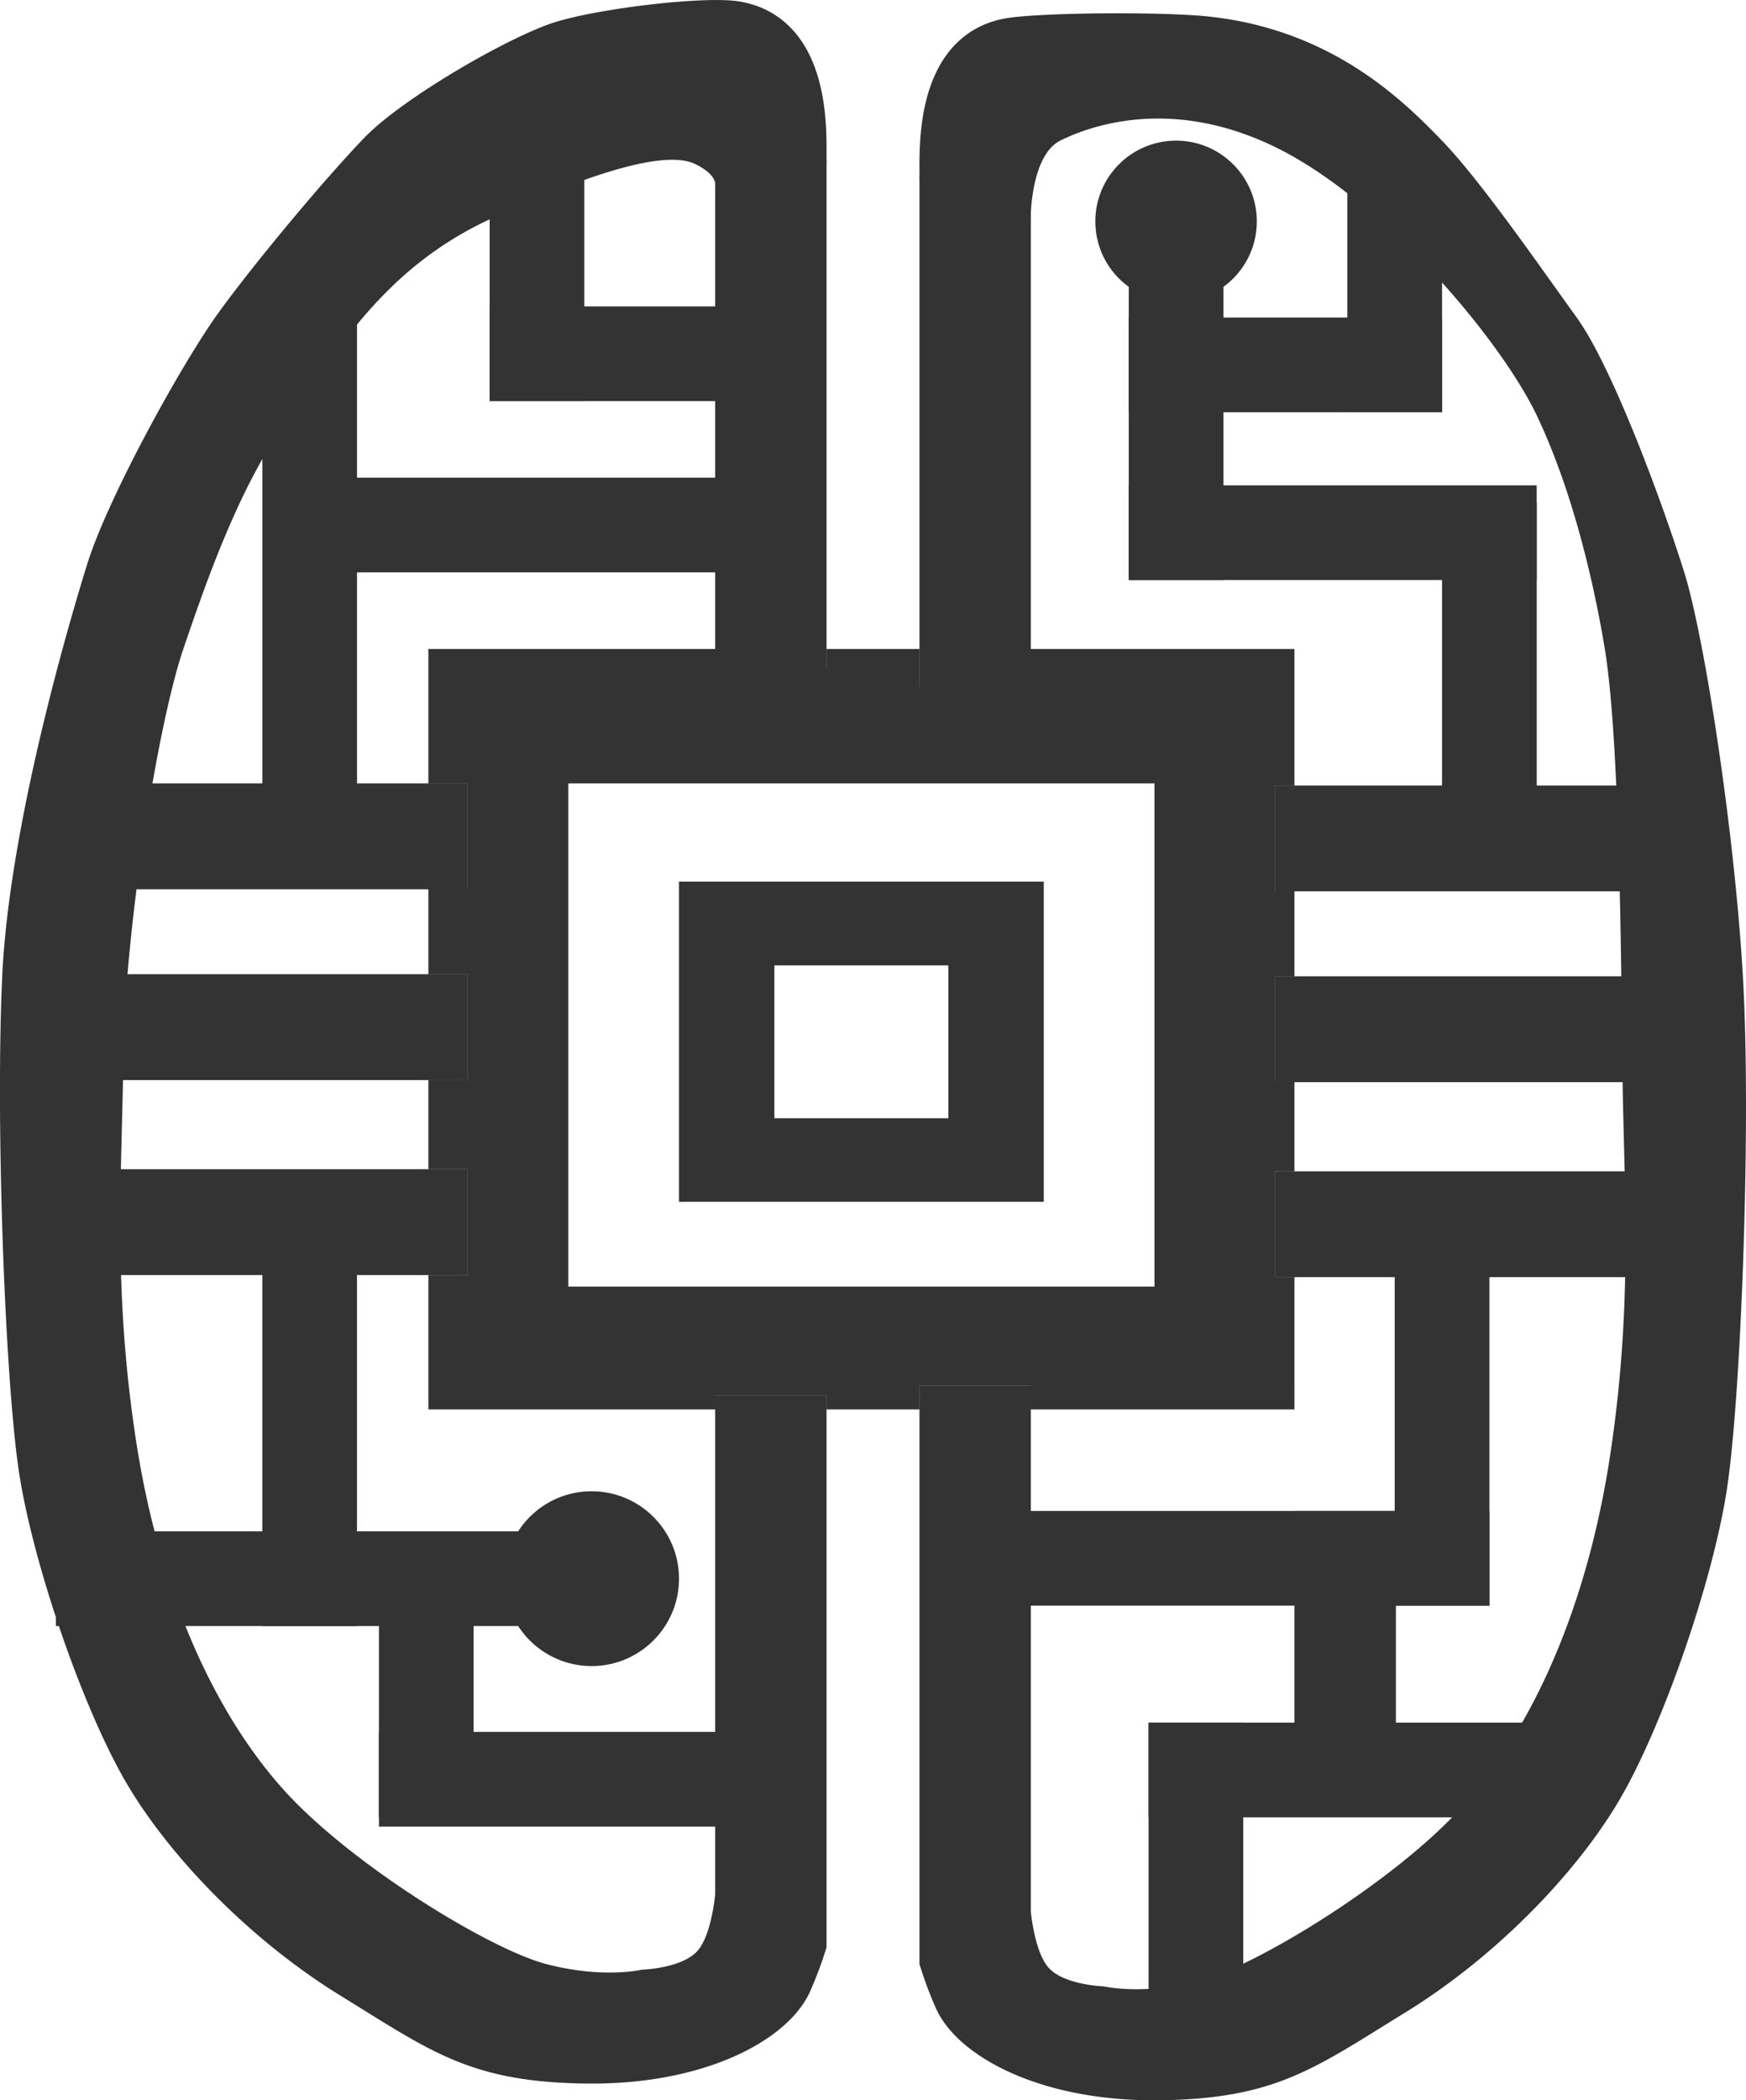 <svg xmlns="http://www.w3.org/2000/svg" viewBox="0 0 504.69 606.93"><defs><style>.cls-1{fill:#333;}</style></defs><title>planning</title><g id="Layer_2" data-name="Layer 2"><path class="cls-1" d="M283.47,183.06c0-6.61.43-20-5.21-31.06-3.65-7.17-10.06-13.28-20.12-14.89s-40.25,2-53.13,6-43.87,21.73-55.14,33.41-31.8,36.22-42.26,50.71-31.8,53.13-37.83,72.45S47.24,376.17,45.22,418.43s.8,117.12,4.83,143.68,18.51,68.42,31,89.75,35.82,45.48,62,61.58,37.43,25,71.24,25.36,57.84-12.37,64.31-26.35a112.63,112.63,0,0,0,4.89-13.09l-32.18-15.5s-1,12.07-5.23,16.7c-4.61,5-15.93,5.33-15.93,5.33s-11.56,2.71-28-1.71-56.68-29-76-50.71S90.7,597.53,83.86,552.86s-4-77.68-3.62-111.89,9.66-94.18,17.31-116.72,16.9-48.3,31-67.62,27.37-42.66,58-56.75,50.94-19.78,59.07-15.71c7.64,3.82,5.72,7,5.72,11.54C251.29,214.35,283.47,189.67,283.47,183.06Z" transform="translate(-44.56 -136.71)"/><rect class="cls-1" x="206.73" y="46.35" width="32.18" height="147.23"/><rect class="cls-1" x="206.73" y="403.27" width="32.18" height="159.38"/><path class="cls-1" d="M310.34,187.89c0-6.61-.43-20,5.21-31.06,3.65-7.17,10.06-13.28,20.12-14.89s45.49-1.92,58.9-.39c35.22,4,55.54,24.14,66.81,35.81s28.48,36.63,38.94,51.11,25.05,54.33,31.09,73.65S546.57,381,548.58,423.26s-.8,117.12-4.83,143.68-18.51,68.42-31,89.75-35.82,45.48-62,61.58-37.43,25-71.24,25.36-57.84-12.37-64.31-26.35a112.63,112.63,0,0,1-4.89-13.09l32.18-15.5s1,12.07,5.23,16.7c4.61,5,15.93,5.33,15.93,5.33s11.56,2.71,28-1.71,56.68-29,76-50.71,35.42-55.94,42.26-100.62,4-77.68,3.62-111.89-.87-96-5.09-121.55c-3.25-19.67-9.43-46-19.72-67.58s-44.21-62.22-75.67-77.51c-30.29-14.72-53.86-5.88-62-1.81-7.64,3.82-8.59,18.67-8.59,23.19C342.52,219.18,310.34,194.5,310.34,187.89Z" transform="translate(-44.56 -136.71)"/><rect class="cls-1" x="265.78" y="51.18" width="32.18" height="147.23"/><rect class="cls-1" x="265.78" y="400.46" width="32.18" height="167.02"/><path class="cls-1" d="M418.72,363.7V324.25h-76.2v10.87H310.34V324.25H283.47v6H251.29v-6H168.38v38.84h11.27v30.59H168.38v24.55h11.27v30.59H168.38v25.76h11.27v30.59H168.38V544h82.91v-4h32.18v4h26.87v-6.83h32.18V544h76.2V505.77h-5.64V475.18h5.64V449.42h-5.64V418.83h5.64V394.28h-5.64V363.7ZM378.27,508.5H208.83V363.09H378.27Z" transform="translate(-44.56 -136.71)"/><rect class="cls-1" x="123.82" y="226.38" width="11.27" height="30.59"/><rect class="cls-1" x="123.82" y="281.52" width="11.27" height="30.59"/><rect class="cls-1" x="123.82" y="337.87" width="11.27" height="30.59"/><rect class="cls-1" x="206.73" y="187.54" width="32.18" height="6.04"/><rect class="cls-1" x="206.73" y="403.27" width="32.18" height="4.02"/><rect class="cls-1" x="265.78" y="187.54" width="32.18" height="10.87"/><rect class="cls-1" x="265.78" y="400.46" width="32.18" height="6.83"/><rect class="cls-1" x="368.52" y="226.99" width="5.64" height="30.58"/><rect class="cls-1" x="368.52" y="282.12" width="5.64" height="30.59"/><rect class="cls-1" x="368.52" y="338.47" width="5.64" height="30.59"/><path class="cls-1" d="M240.83,391.48V484H346.27V391.48Zm77.87,68.36H268.4V415.68h50.3Z" transform="translate(-44.56 -136.71)"/><rect class="cls-1" x="368.52" y="226.99" width="128.8" height="30.58"/><rect class="cls-1" x="368.52" y="282.12" width="128.8" height="30.59"/><rect class="cls-1" x="368.52" y="338.47" width="128.8" height="30.59"/><rect class="cls-1" x="16.16" y="226.38" width="118.93" height="30.59"/><rect class="cls-1" x="6.3" y="281.52" width="128.79" height="30.59"/><rect class="cls-1" x="6.3" y="337.87" width="128.79" height="30.59"/><rect class="cls-1" x="423.25" y="320.13" width="103.64" height="27.37" transform="translate(96.7 672.17) rotate(-90)"/><rect class="cls-1" x="332.69" y="238.83" width="103.64" height="27.37" transform="translate(87.44 500.31) rotate(-90)"/><rect class="cls-1" x="370.83" y="276.96" width="117.93" height="27.37" transform="translate(815.02 444.58) rotate(180)"/><rect class="cls-1" x="370.83" y="228.46" width="90.56" height="27.37" transform="translate(787.65 347.59) rotate(180)"/><rect class="cls-1" x="412.48" y="206.93" width="70.43" height="27.37" transform="translate(623.76 -363.79) rotate(90)"/><rect class="cls-1" x="409.56" y="535.2" width="103.64" height="27.37" transform="translate(-132.05 873.55) rotate(-90)"/><rect class="cls-1" x="293.06" y="436.62" width="137.45" height="27.37"/><rect class="cls-1" x="389.57" y="602.48" width="87.63" height="29.33" transform="translate(-228.32 913.82) rotate(-90)"/><rect class="cls-1" x="332" y="497.79" width="128.89" height="27.37"/><rect class="cls-1" x="346.43" y="664.64" width="87.63" height="27.37" transform="translate(-332.64 931.86) rotate(-90)"/><rect class="cls-1" x="82.36" y="541.19" width="103.42" height="27.37" transform="translate(-465.37 552.24) rotate(-90)"/><rect class="cls-1" x="16.16" y="442.51" width="156.76" height="27.37"/><rect class="cls-1" x="109.54" y="500.47" width="122.96" height="27.37"/><rect class="cls-1" x="131.38" y="611.79" width="72.79" height="27.37" transform="translate(-502.26 656.54) rotate(-90)"/><rect class="cls-1" x="57.2" y="288.43" width="153.75" height="27.37" transform="translate(-212.6 299.48) rotate(-90)"/><rect class="cls-1" x="135.78" y="274.75" width="128.79" height="27.37" transform="translate(355.79 440.15) rotate(180)"/><rect class="cls-1" x="186.09" y="225.24" width="86.53" height="27.37" transform="translate(414.15 341.15) rotate(180)"/><rect class="cls-1" x="163.05" y="202.2" width="73.45" height="27.37" transform="translate(-60.67 278.95) rotate(-90)"/><circle class="cls-1" cx="339.95" cy="63.98" r="23.34"/><circle class="cls-1" cx="171.01" cy="456.19" r="25.26"/></g></svg>